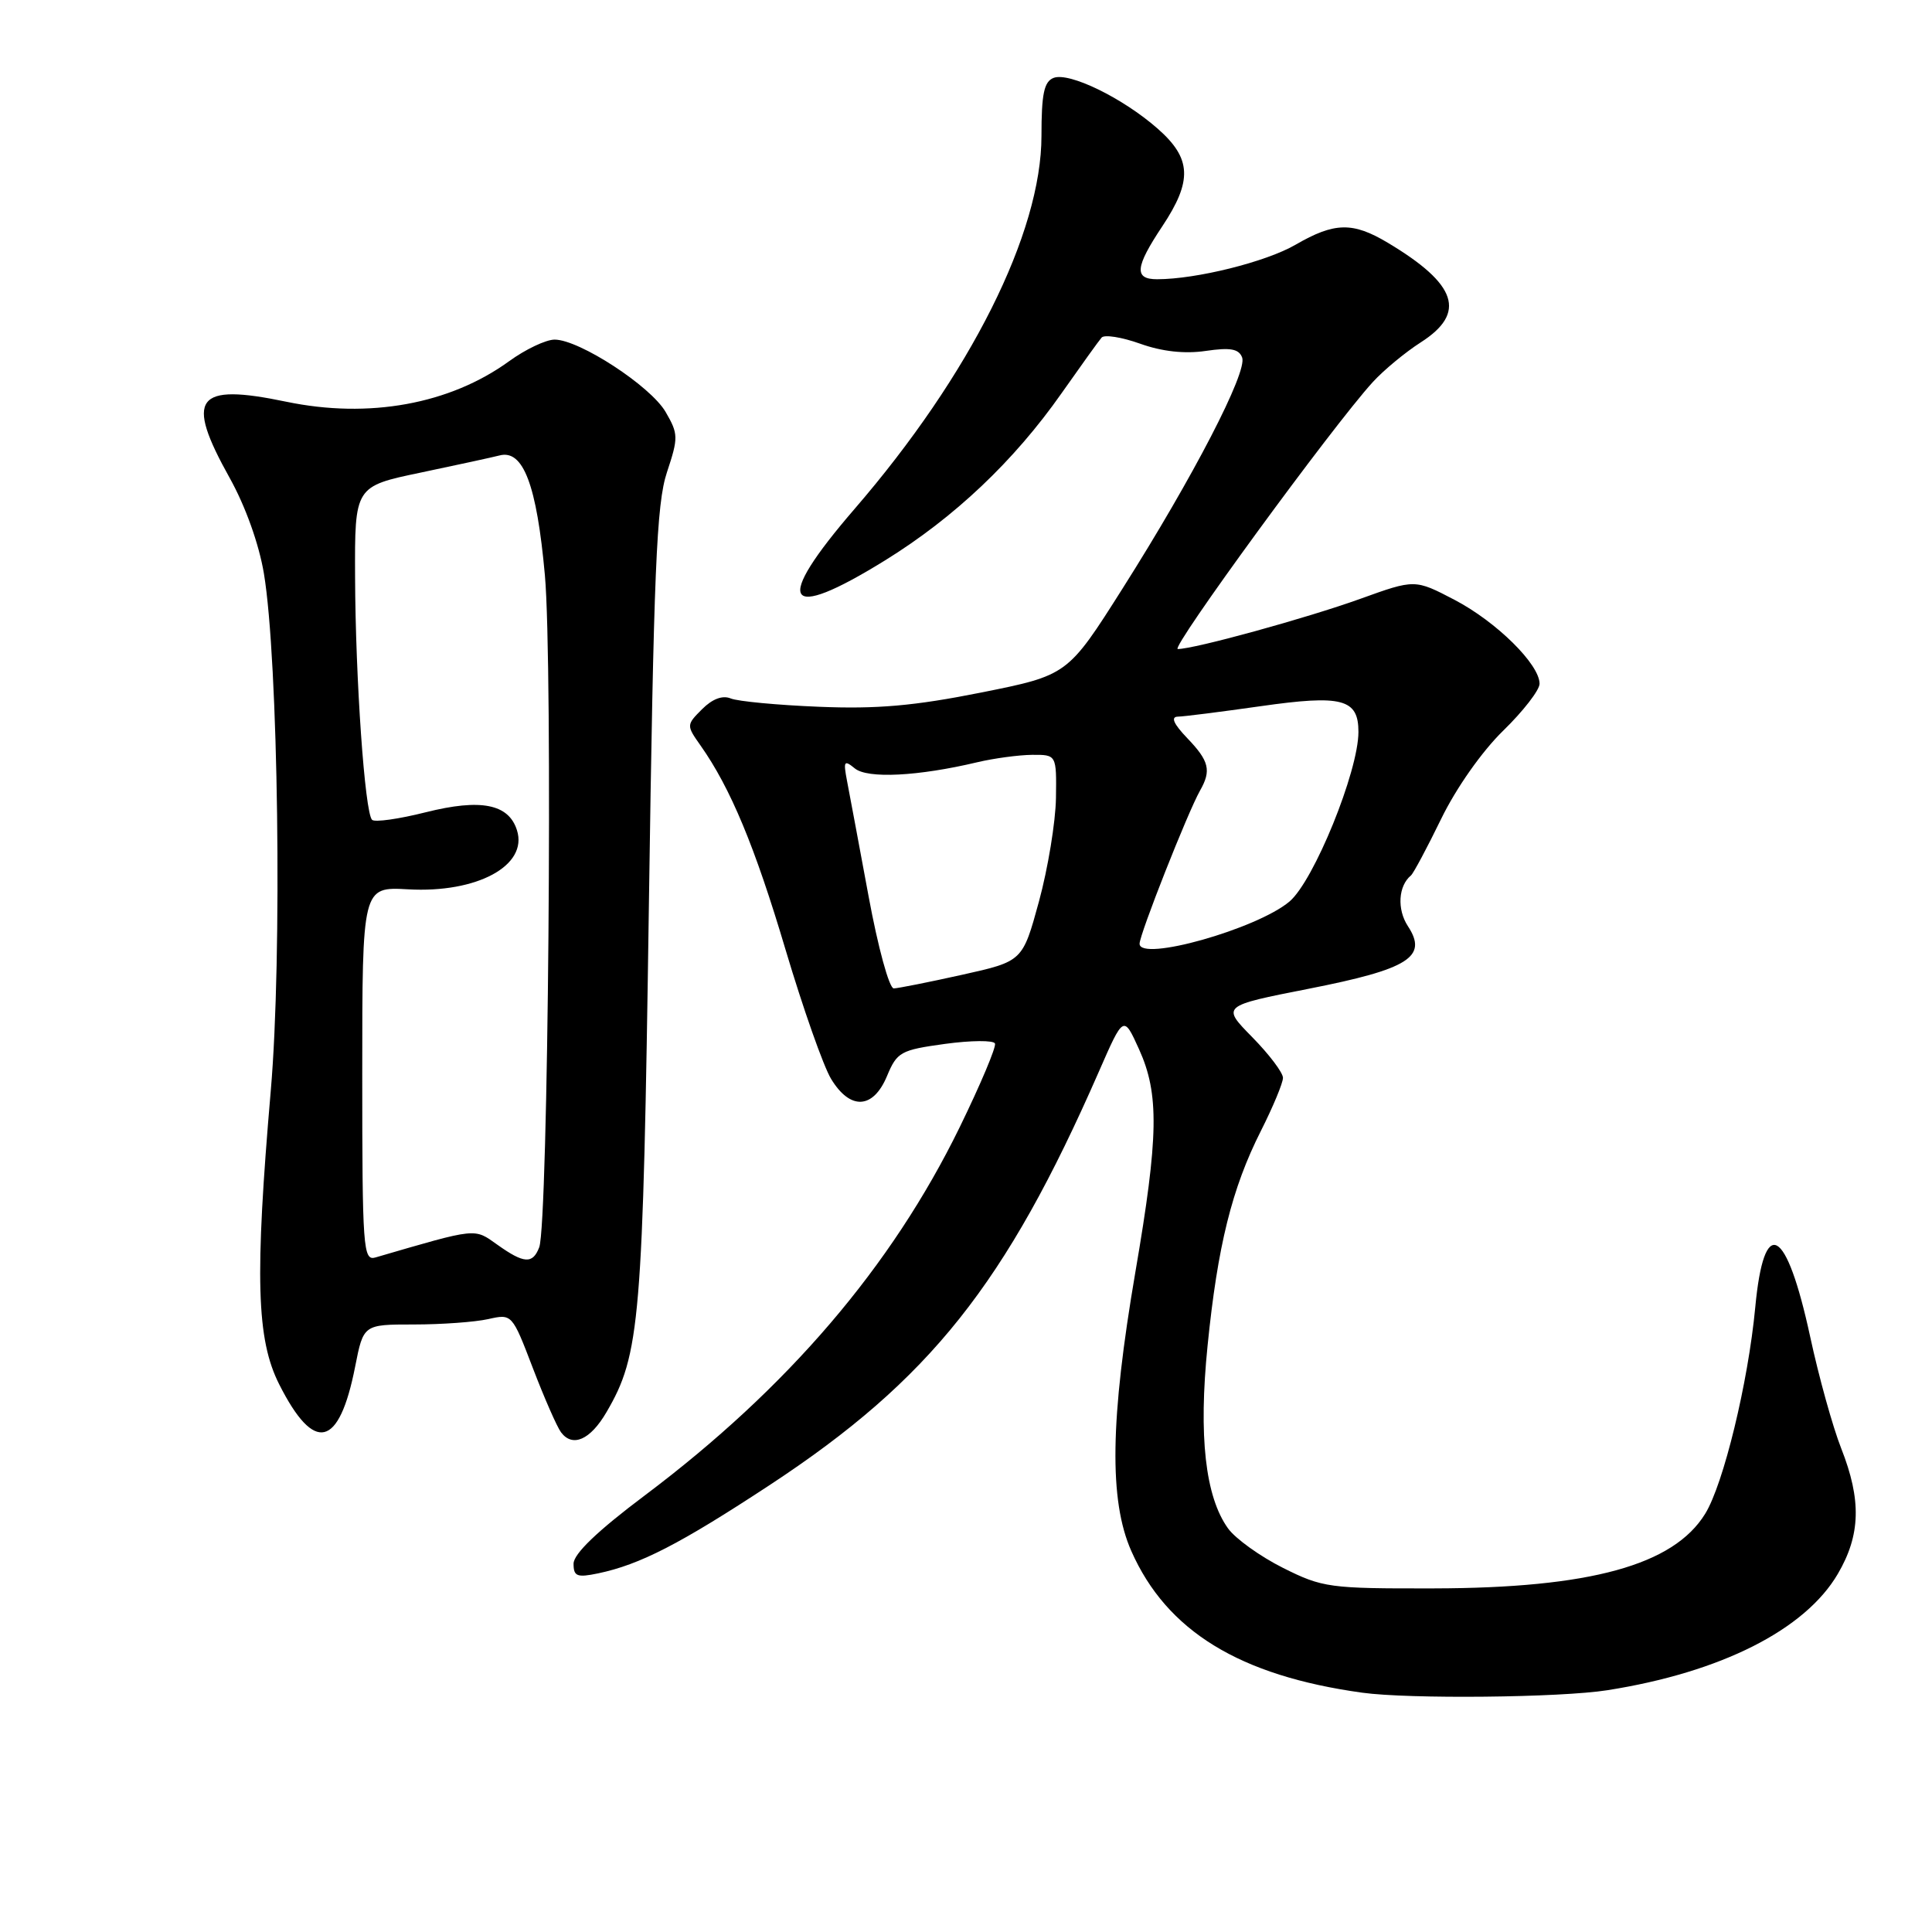 <?xml version="1.0" encoding="UTF-8" standalone="no"?>
<!DOCTYPE svg PUBLIC "-//W3C//DTD SVG 1.1//EN" "http://www.w3.org/Graphics/SVG/1.1/DTD/svg11.dtd" >
<svg xmlns="http://www.w3.org/2000/svg" xmlns:xlink="http://www.w3.org/1999/xlink" version="1.1" viewBox="0 0 256 256">
 <g >
 <path fill="currentColor"
d=" M 213.00 223.96 C 228.03 221.59 239.18 215.96 243.52 208.55 C 246.54 203.40 246.67 198.77 243.97 191.92 C 242.85 189.08 241.00 182.43 239.86 177.13 C 236.69 162.48 233.74 160.90 232.58 173.23 C 231.64 183.21 228.37 196.66 225.94 200.59 C 221.74 207.40 210.68 210.43 190.00 210.47 C 176.15 210.50 175.25 210.38 170.00 207.75 C 166.97 206.23 163.70 203.88 162.72 202.52 C 159.70 198.32 158.80 190.28 160.01 178.31 C 161.34 165.09 163.23 157.46 167.07 149.86 C 168.68 146.67 170.00 143.50 170.00 142.82 C 170.00 142.13 168.17 139.71 165.93 137.43 C 161.86 133.29 161.86 133.29 173.39 131.02 C 186.67 128.41 189.23 126.80 186.56 122.73 C 185.09 120.49 185.28 117.39 186.96 116.00 C 187.29 115.72 189.09 112.35 190.96 108.51 C 192.95 104.42 196.36 99.57 199.18 96.82 C 201.83 94.24 204.00 91.44 204.00 90.60 C 204.00 88.03 198.30 82.40 192.75 79.49 C 187.48 76.74 187.48 76.74 180.24 79.35 C 173.16 81.90 158.26 86.00 156.06 86.00 C 155.00 86.00 176.53 56.52 181.89 50.64 C 183.33 49.06 186.19 46.69 188.25 45.37 C 194.35 41.47 193.10 37.67 183.88 32.16 C 179.24 29.39 176.83 29.44 171.68 32.42 C 167.76 34.70 158.52 37.00 153.32 37.00 C 150.25 37.00 150.40 35.41 154.00 30.00 C 158.03 23.94 157.89 20.99 153.39 17.04 C 148.77 12.98 141.68 9.53 139.61 10.32 C 138.34 10.81 138.00 12.44 138.00 18.00 C 138.00 30.86 128.59 49.65 113.24 67.43 C 102.37 80.02 103.87 82.55 117.28 74.25 C 126.46 68.57 134.36 61.09 140.66 52.11 C 143.22 48.47 145.60 45.15 145.97 44.73 C 146.34 44.31 148.63 44.67 151.07 45.54 C 153.97 46.58 156.97 46.91 159.76 46.50 C 163.03 46.02 164.15 46.22 164.59 47.37 C 165.32 49.27 158.12 63.18 148.74 77.99 C 141.47 89.47 141.47 89.47 129.98 91.77 C 121.16 93.53 116.19 93.97 108.50 93.65 C 103.00 93.43 97.75 92.93 96.83 92.55 C 95.75 92.10 94.40 92.60 93.04 93.96 C 90.94 96.06 90.94 96.11 92.83 98.79 C 96.80 104.42 100.03 112.18 104.09 125.84 C 106.40 133.59 109.11 141.30 110.13 142.97 C 112.66 147.13 115.69 146.98 117.53 142.59 C 118.86 139.39 119.34 139.13 125.23 138.32 C 128.68 137.85 131.66 137.83 131.84 138.27 C 132.03 138.71 129.93 143.69 127.17 149.35 C 118.14 167.83 104.40 183.90 85.44 198.15 C 79.15 202.87 76.00 205.90 76.00 207.20 C 76.00 208.88 76.46 209.06 79.25 208.48 C 84.82 207.31 90.10 204.59 102.00 196.77 C 123.21 182.82 133.28 170.16 145.60 142.01 C 148.88 134.51 148.88 134.51 150.92 139.01 C 153.62 144.96 153.53 150.56 150.44 168.57 C 147.10 188.10 146.94 198.81 149.90 205.51 C 154.59 216.12 164.24 222.04 180.50 224.29 C 186.72 225.15 206.75 224.95 213.00 223.96 Z  M 80.35 187.14 C 84.83 179.48 85.19 175.17 85.98 120.00 C 86.62 75.58 86.99 66.74 88.37 62.59 C 89.90 57.98 89.89 57.50 88.20 54.59 C 86.21 51.16 76.76 45.00 73.49 45.00 C 72.34 45.00 69.62 46.29 67.45 47.87 C 59.60 53.56 48.88 55.51 37.93 53.23 C 25.90 50.72 24.47 52.65 30.44 63.34 C 32.51 67.05 34.32 72.09 34.97 76.00 C 36.88 87.44 37.41 126.83 35.88 144.50 C 33.75 169.27 33.98 177.47 37.00 183.44 C 41.65 192.64 44.94 191.86 47.06 181.08 C 48.16 175.50 48.16 175.50 54.83 175.50 C 58.50 175.50 62.93 175.18 64.68 174.79 C 67.85 174.08 67.85 174.08 70.61 181.29 C 72.13 185.26 73.81 189.08 74.34 189.79 C 75.87 191.83 78.22 190.79 80.35 187.14 Z  M 115.09 118.75 C 113.84 112.01 112.56 105.15 112.24 103.50 C 111.73 100.84 111.84 100.65 113.27 101.82 C 114.95 103.20 121.63 102.87 129.50 101.00 C 131.70 100.48 134.96 100.04 136.75 100.02 C 140.00 100.00 140.00 100.00 139.92 105.75 C 139.87 108.91 138.86 115.07 137.67 119.44 C 135.50 127.38 135.50 127.38 127.50 129.16 C 123.10 130.14 119.02 130.95 118.43 130.97 C 117.83 130.99 116.33 125.49 115.09 118.75 Z  M 151.00 125.05 C 151.00 123.80 157.38 107.64 159.01 104.76 C 160.53 102.09 160.23 100.84 157.31 97.80 C 155.51 95.92 155.10 94.99 156.06 94.96 C 156.85 94.95 161.78 94.32 167.00 93.58 C 177.85 92.03 180.00 92.60 180.00 96.98 C 180.00 102.21 174.09 116.74 170.86 119.46 C 166.54 123.10 151.00 127.48 151.00 125.05 Z  M 48.00 142.32 C 48.00 117.50 48.00 117.50 54.07 117.84 C 63.22 118.36 69.99 114.69 68.50 110.01 C 67.40 106.52 63.71 105.80 56.41 107.63 C 52.84 108.53 49.64 108.98 49.30 108.63 C 48.34 107.68 47.10 89.97 47.05 76.48 C 47.00 64.45 47.00 64.45 55.75 62.62 C 60.56 61.61 65.26 60.59 66.19 60.35 C 69.33 59.52 71.12 64.25 72.20 76.21 C 73.27 88.06 72.64 162.16 71.45 165.27 C 70.59 167.52 69.44 167.45 65.90 164.93 C 62.79 162.72 63.34 162.66 49.75 166.62 C 48.12 167.10 48.00 165.48 48.00 142.32 Z "/>
</g>
</svg>